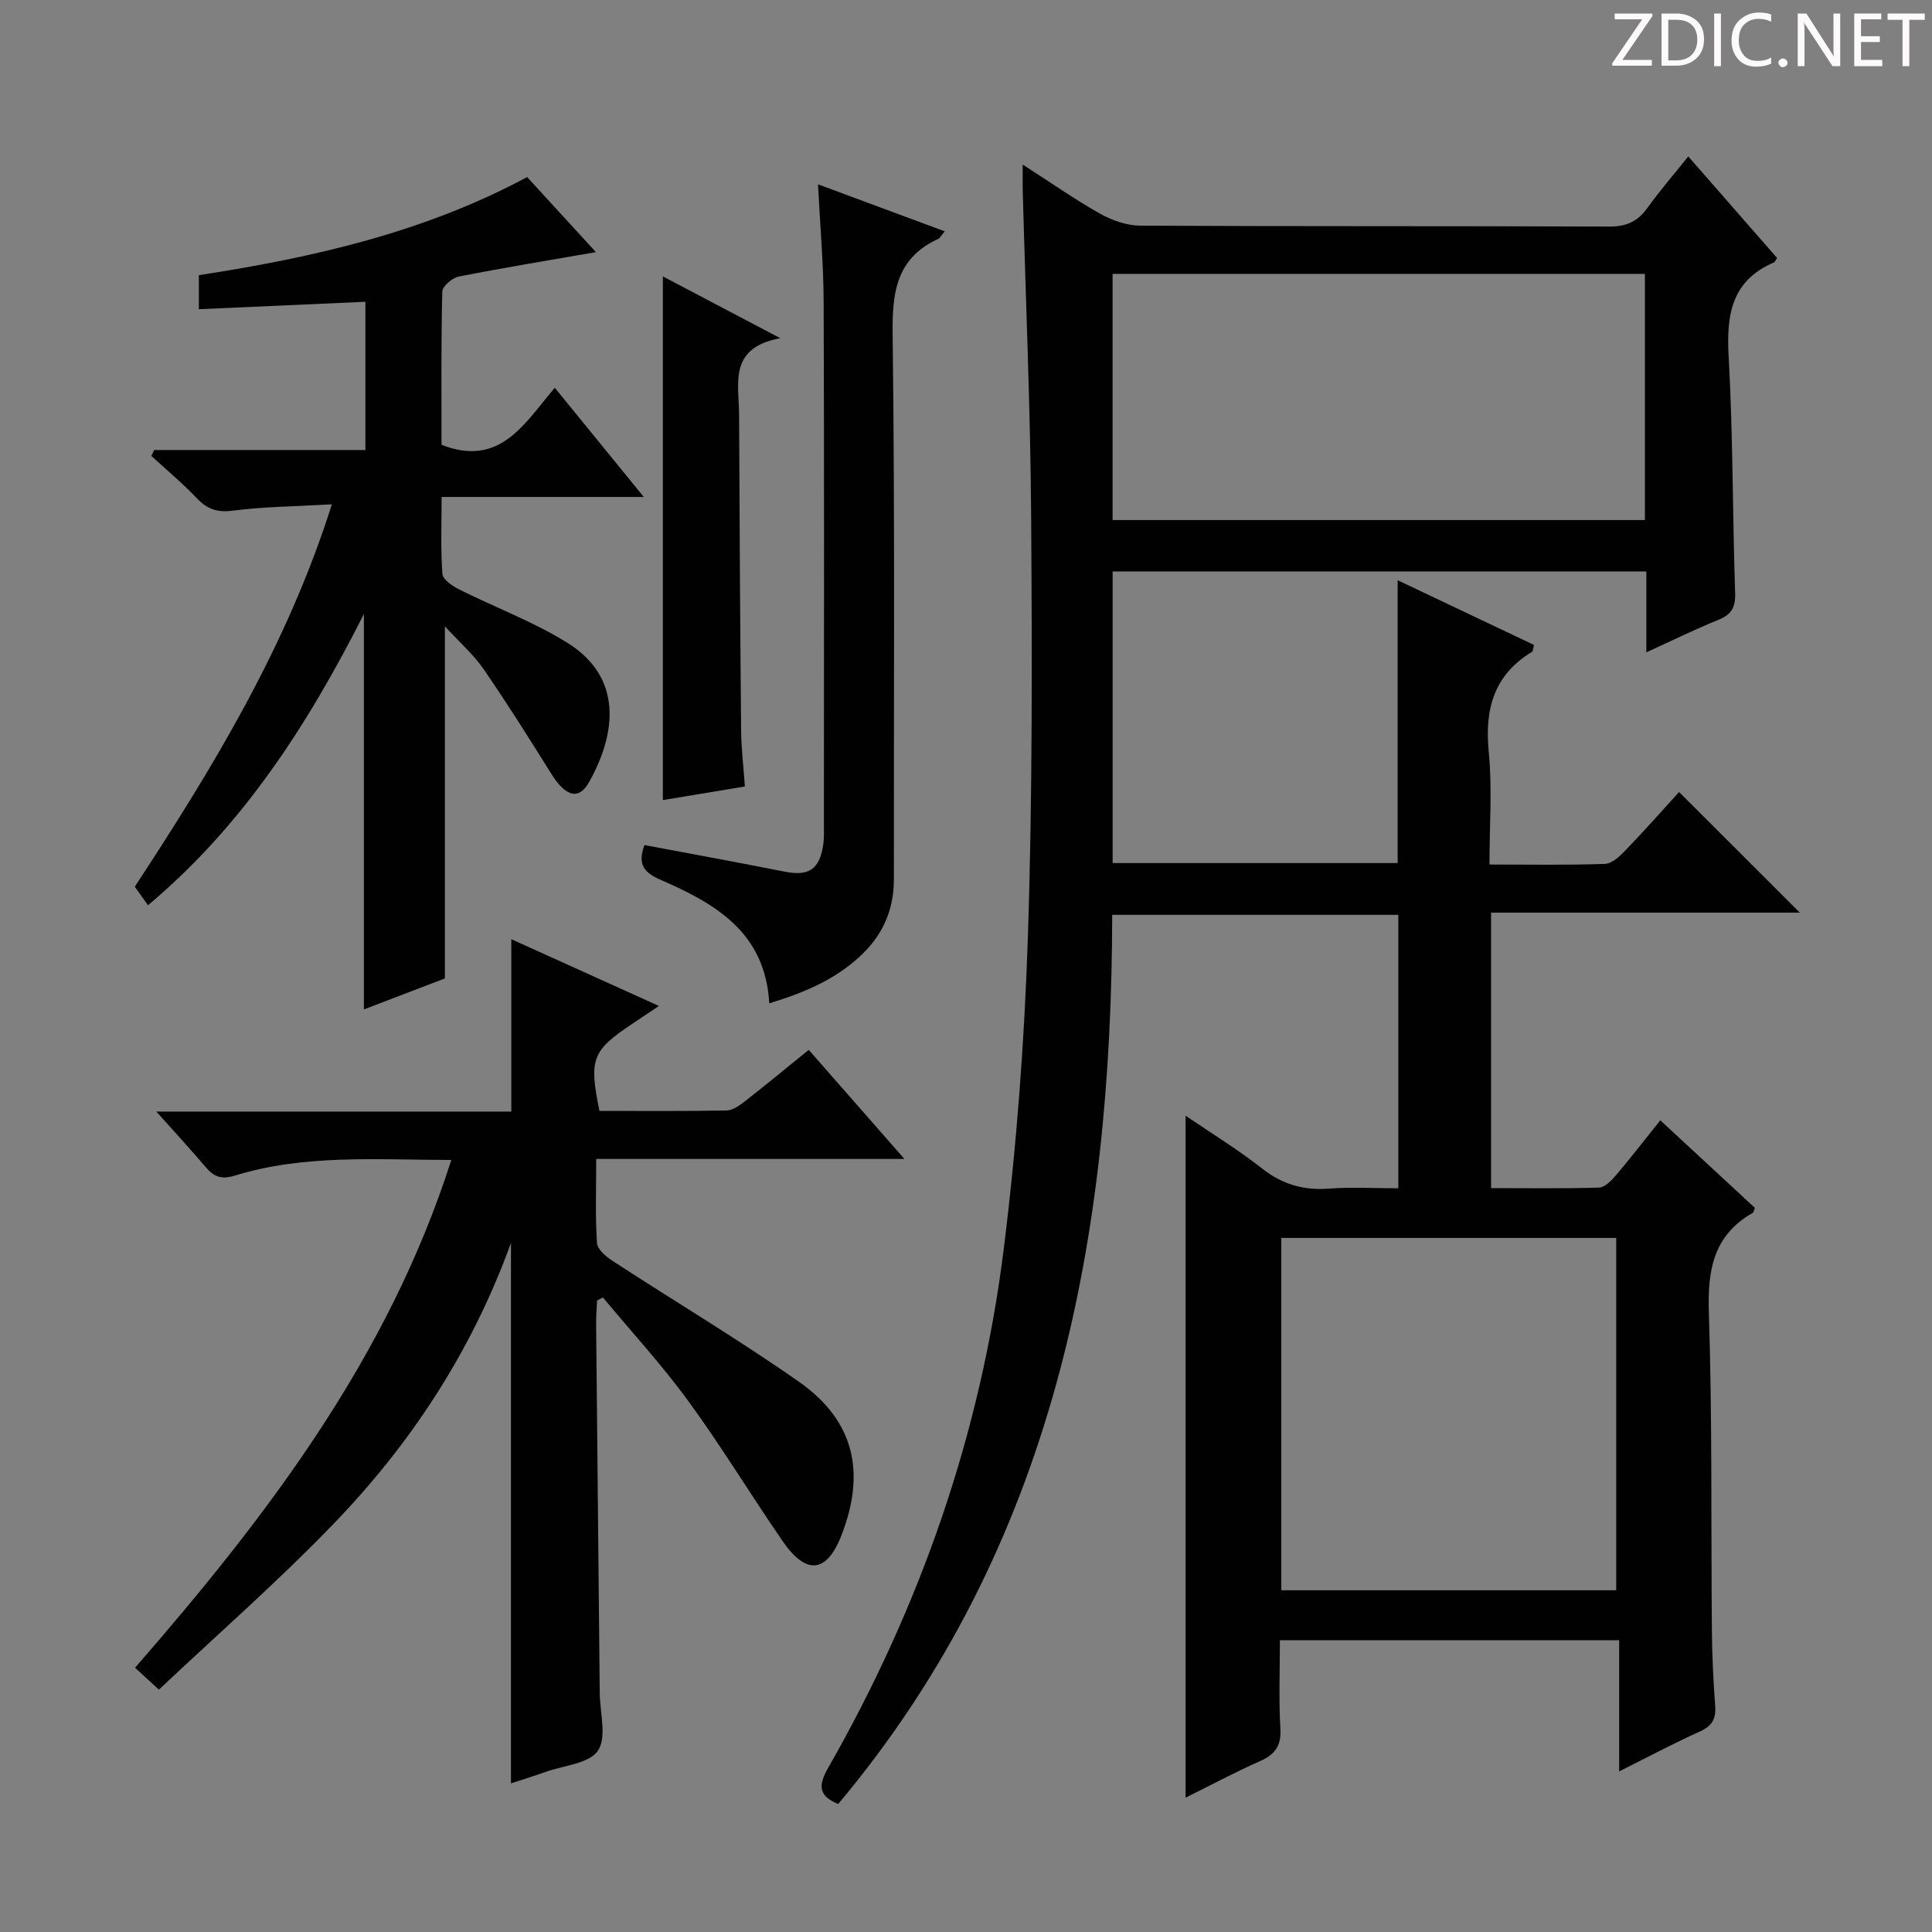 <svg enable-background="new 0 0 400 400" viewBox="0 0 400 400" xmlns="http://www.w3.org/2000/svg"><rect x="0" y="0" width="400" height="400" fill="#808080" stroke="none"/><g fill="#fcfafa"><path d="m342.2 3.2-6.3 9.2h6.1v1.2h-8.2v-.5l6.2-9.1h-5.7v-1.2h7.8v.4z"/><path d="m344 13.7v-10.9h3.1c1.6 0 3 .5 4.1 1.4 1.1 1 1.6 2.2 1.6 3.9s-.5 3-1.6 4-2.5 1.5-4.2 1.5h-3zm1.4-9.6v8.4h1.6c1.4 0 2.5-.4 3.2-1.1.8-.8 1.2-1.8 1.2-3.2s-.4-2.4-1.2-3.1-1.8-1-3.1-1z"/><path d="m356.3 2.8v10.9h-1.4v-10.9z"/><path d="m366.6 13.2c-.8.4-1.8.6-3 .6-1.6 0-2.8-.5-3.7-1.5s-1.4-2.3-1.4-3.9c0-1.7.5-3.2 1.6-4.2s2.4-1.6 4-1.6c1 0 1.9.1 2.6.4v1.5c-.8-.4-1.6-.6-2.6-.6-1.2 0-2.2.4-3 1.2s-1.1 1.9-1.1 3.3c0 1.3.4 2.3 1.1 3.1s1.6 1.1 2.8 1.1c1.1 0 2-.2 2.8-.7v1.3z"/><path d="m368.2 13c0-.3.1-.5.3-.6.2-.2.4-.3.6-.3.3 0 .5.1.7.3s.3.4.3.6-.1.5-.3.6c-.2.2-.4.3-.7.3s-.5-.1-.6-.3c-.2-.2-.3-.4-.3-.6z"/><path d="m381.1 13.7h-1.7l-5.5-8.4c-.2-.2-.3-.5-.4-.7 0 .2.1.8.1 1.5v7.6h-1.4v-10.9h1.8l5.3 8.3c.3.4.4.6.4.8 0-.3-.1-.8-.1-1.6v-7.5h1.4v10.9z"/><path d="m389.7 13.7h-5.8v-10.9h5.6v1.2h-4.2v3.5h3.9v1.2h-3.9v3.7h4.4z"/><path d="m398.4 4.1h-3.1v9.6h-1.4v-9.6h-3.1v-1.3h7.7v1.3z"/></g><path d="m211.74 34.07c6 3.86 10.88 7.29 16.05 10.19 2.47 1.38 5.51 2.44 8.29 2.46 32.33.17 64.66.05 96.99.19 3.54.02 5.92-.96 7.96-3.8 2.51-3.51 5.35-6.78 8.51-10.73 6.29 7.19 12.35 14.12 18.39 21.04-.28.4-.41.81-.67.92-8.81 3.79-9.85 10.86-9.36 19.5.91 16.28.8 32.61 1.34 48.91.1 2.98-.74 4.48-3.46 5.58-4.87 1.97-9.6 4.3-14.92 6.73 0-5.91 0-11.18 0-16.75-36.94 0-73.53 0-110.5 0v60.38h59.01c0-19.26 0-38.64 0-58.56 9.39 4.46 18.85 8.94 28.23 13.4-.23.83-.21 1.29-.4 1.41-7.91 4.8-9.84 11.86-8.97 20.72.74 7.56.15 15.24.15 23.33 8.35 0 16.14.15 23.92-.13 1.48-.05 3.1-1.63 4.29-2.86 3.9-4.05 7.62-8.27 11.05-12.02 8.48 8.47 16.57 16.56 24.99 24.97-21.24 0-42.42 0-63.92 0v57.04c7.5 0 14.92.11 22.34-.11 1.17-.04 2.51-1.38 3.41-2.43 3.1-3.65 6.03-7.44 9.29-11.5 6.73 6.23 13.18 12.2 19.57 18.12-.2.51-.24.92-.44 1.04-8.13 4.65-9.37 11.81-9.08 20.63.72 21.97.43 43.98.63 65.97.05 5.15.29 10.3.68 15.43.2 2.7-.62 4.21-3.19 5.36-5.44 2.44-10.7 5.26-16.69 8.25 0-9.34 0-18.05 0-27.16-23.53 0-46.57 0-70.24 0 0 6.14-.25 12.26.1 18.35.21 3.61-1.19 5.35-4.3 6.72-5.13 2.28-10.09 4.93-15.33 7.53 0-47.2 0-93.88 0-141.2 5.35 3.65 10.82 6.99 15.83 10.93 4.19 3.29 8.58 4.57 13.83 4.17 4.63-.35 9.32-.07 14.39-.07 0-18.89 0-37.59 0-56.61-19.6 0-39.18 0-59.24 0-.12 67.01-11.85 130.58-56.73 184.09-3.98-1.65-4.25-3.68-2.07-7.5 19.09-33.41 31.58-69.21 36.34-107.38 2.67-21.41 4.29-43.02 5-64.58.96-28.94.87-57.93.68-86.9-.15-22.62-1.14-45.24-1.75-67.86-.03-1.33 0-2.64 0-5.21zm128.82 73.6c0-17.12 0-33.96 0-50.97-36.95 0-73.52 0-110.21 0v50.97zm-75.28 148.63v72.95h69.34c0-24.53 0-48.72 0-72.95-23.27 0-46.17 0-69.34 0z" fill="#010102"/><path d="m123.62 269.25c-.07 1.62-.22 3.25-.2 4.87.24 25.48.5 50.95.75 76.43.04 4.06 1.5 9.1-.37 11.9-1.79 2.68-7.05 3.06-10.81 4.39-2.47.88-4.98 1.65-7.2 2.39 0-37.19 0-74.04 0-111.89-8.21 22.61-20.79 41.64-36.79 58.22-11.41 11.83-23.83 22.69-36.1 34.26-2.11-1.94-3.4-3.12-4.94-4.53 27.45-31.52 52.43-64.29 65.48-105.13-15.6-.04-30.45-1.2-44.87 3.25-2.76.85-4.31.21-5.99-1.78-3.09-3.64-6.33-7.14-10.21-11.49h73.49c0-12.1 0-23.66 0-35.69 9.73 4.4 19.75 8.93 30.56 13.82-2.2 1.48-3.88 2.6-5.55 3.72-8.3 5.56-8.96 7.25-6.76 18.01 8.72 0 17.53.08 26.33-.09 1.3-.03 2.72-1.07 3.85-1.95 4.31-3.36 8.53-6.85 13.15-10.6 6.46 7.37 12.75 14.54 19.81 22.59-21.8 0-42.5 0-63.81 0 0 6.17-.21 11.81.16 17.41.09 1.33 1.91 2.84 3.28 3.73 12.81 8.35 25.96 16.19 38.48 24.95 11.97 8.38 13.68 19.29 8.91 31.69-3.1 8.06-7.37 8.42-12.26 1.31-6.59-9.59-12.64-19.56-19.49-28.95-5.45-7.48-11.76-14.33-17.69-21.46-.41.21-.81.41-1.21.62z" fill="#010102"/><path d="m68.71 104.42c-7.6.43-14.08.48-20.47 1.3-3.22.42-5.29-.26-7.45-2.53-2.96-3.11-6.29-5.89-9.46-8.8.19-.41.39-.81.58-1.22h43.74c0-10.53 0-20.43 0-30.69-11.53.51-22.88 1.02-34.48 1.54 0-2.55 0-4.63 0-7.05 23.62-3.63 46.67-8.87 67.97-20.31 4.86 5.31 9.54 10.41 14.24 15.54-9.69 1.69-19.08 3.22-28.4 5.06-1.34.26-3.38 2.01-3.41 3.1-.26 10.63-.16 21.27-.16 31.73 12.12 4.76 17.14-4.4 23.45-11.81 6.17 7.57 11.99 14.72 18.43 22.61-14.24 0-27.74 0-41.86 0 0 5.71-.22 10.85.17 15.94.09 1.18 2.12 2.53 3.54 3.24 7.4 3.71 15.26 6.63 22.25 10.96 11.63 7.2 10.22 18.81 4.58 28.88-2.14 3.82-4.86 3.03-7.76-1.6-4.58-7.31-9.16-14.63-14.05-21.72-2.14-3.1-5.06-5.65-8.05-8.92v72.9c-5.15 1.97-10.98 4.21-16.77 6.42 0-27.17 0-53.99 0-81.86-11.7 23.11-25.13 43.87-44.7 60.29-1-1.41-1.77-2.48-2.73-3.84 16.17-24.66 31.51-49.8 40.8-79.16z" fill="#010102"/><path d="m159.27 207.73c-.84-14.78-11.24-20.67-22.51-25.58-3.32-1.45-4.86-3.11-3.33-7.19 9.6 1.81 19.31 3.58 28.99 5.5 4.93.98 7.19-.36 7.99-5.37.26-1.63.17-3.32.17-4.98.01-35.81.08-71.62-.05-107.42-.03-8.1-.75-16.19-1.17-24.53 8.72 3.24 17.34 6.44 26.25 9.74-.76.87-1 1.4-1.4 1.58-8.56 3.95-9.51 10.91-9.4 19.58.48 37.63.23 75.28.26 112.92.01 5.94-1.98 10.99-6.21 15.23-5.45 5.45-12.2 8.26-19.59 10.52z" fill="#010102"/><path d="m154.22 162.83c-5.9.98-11.26 1.87-16.98 2.82 0-36.13 0-71.88 0-108.42 7.85 4.13 15.38 8.09 24.31 12.79-10.82 1.99-8.55 9.42-8.53 15.77.09 21.82.22 43.64.42 65.47.03 3.64.48 7.28.78 11.57z" fill="#010102"/></svg>
